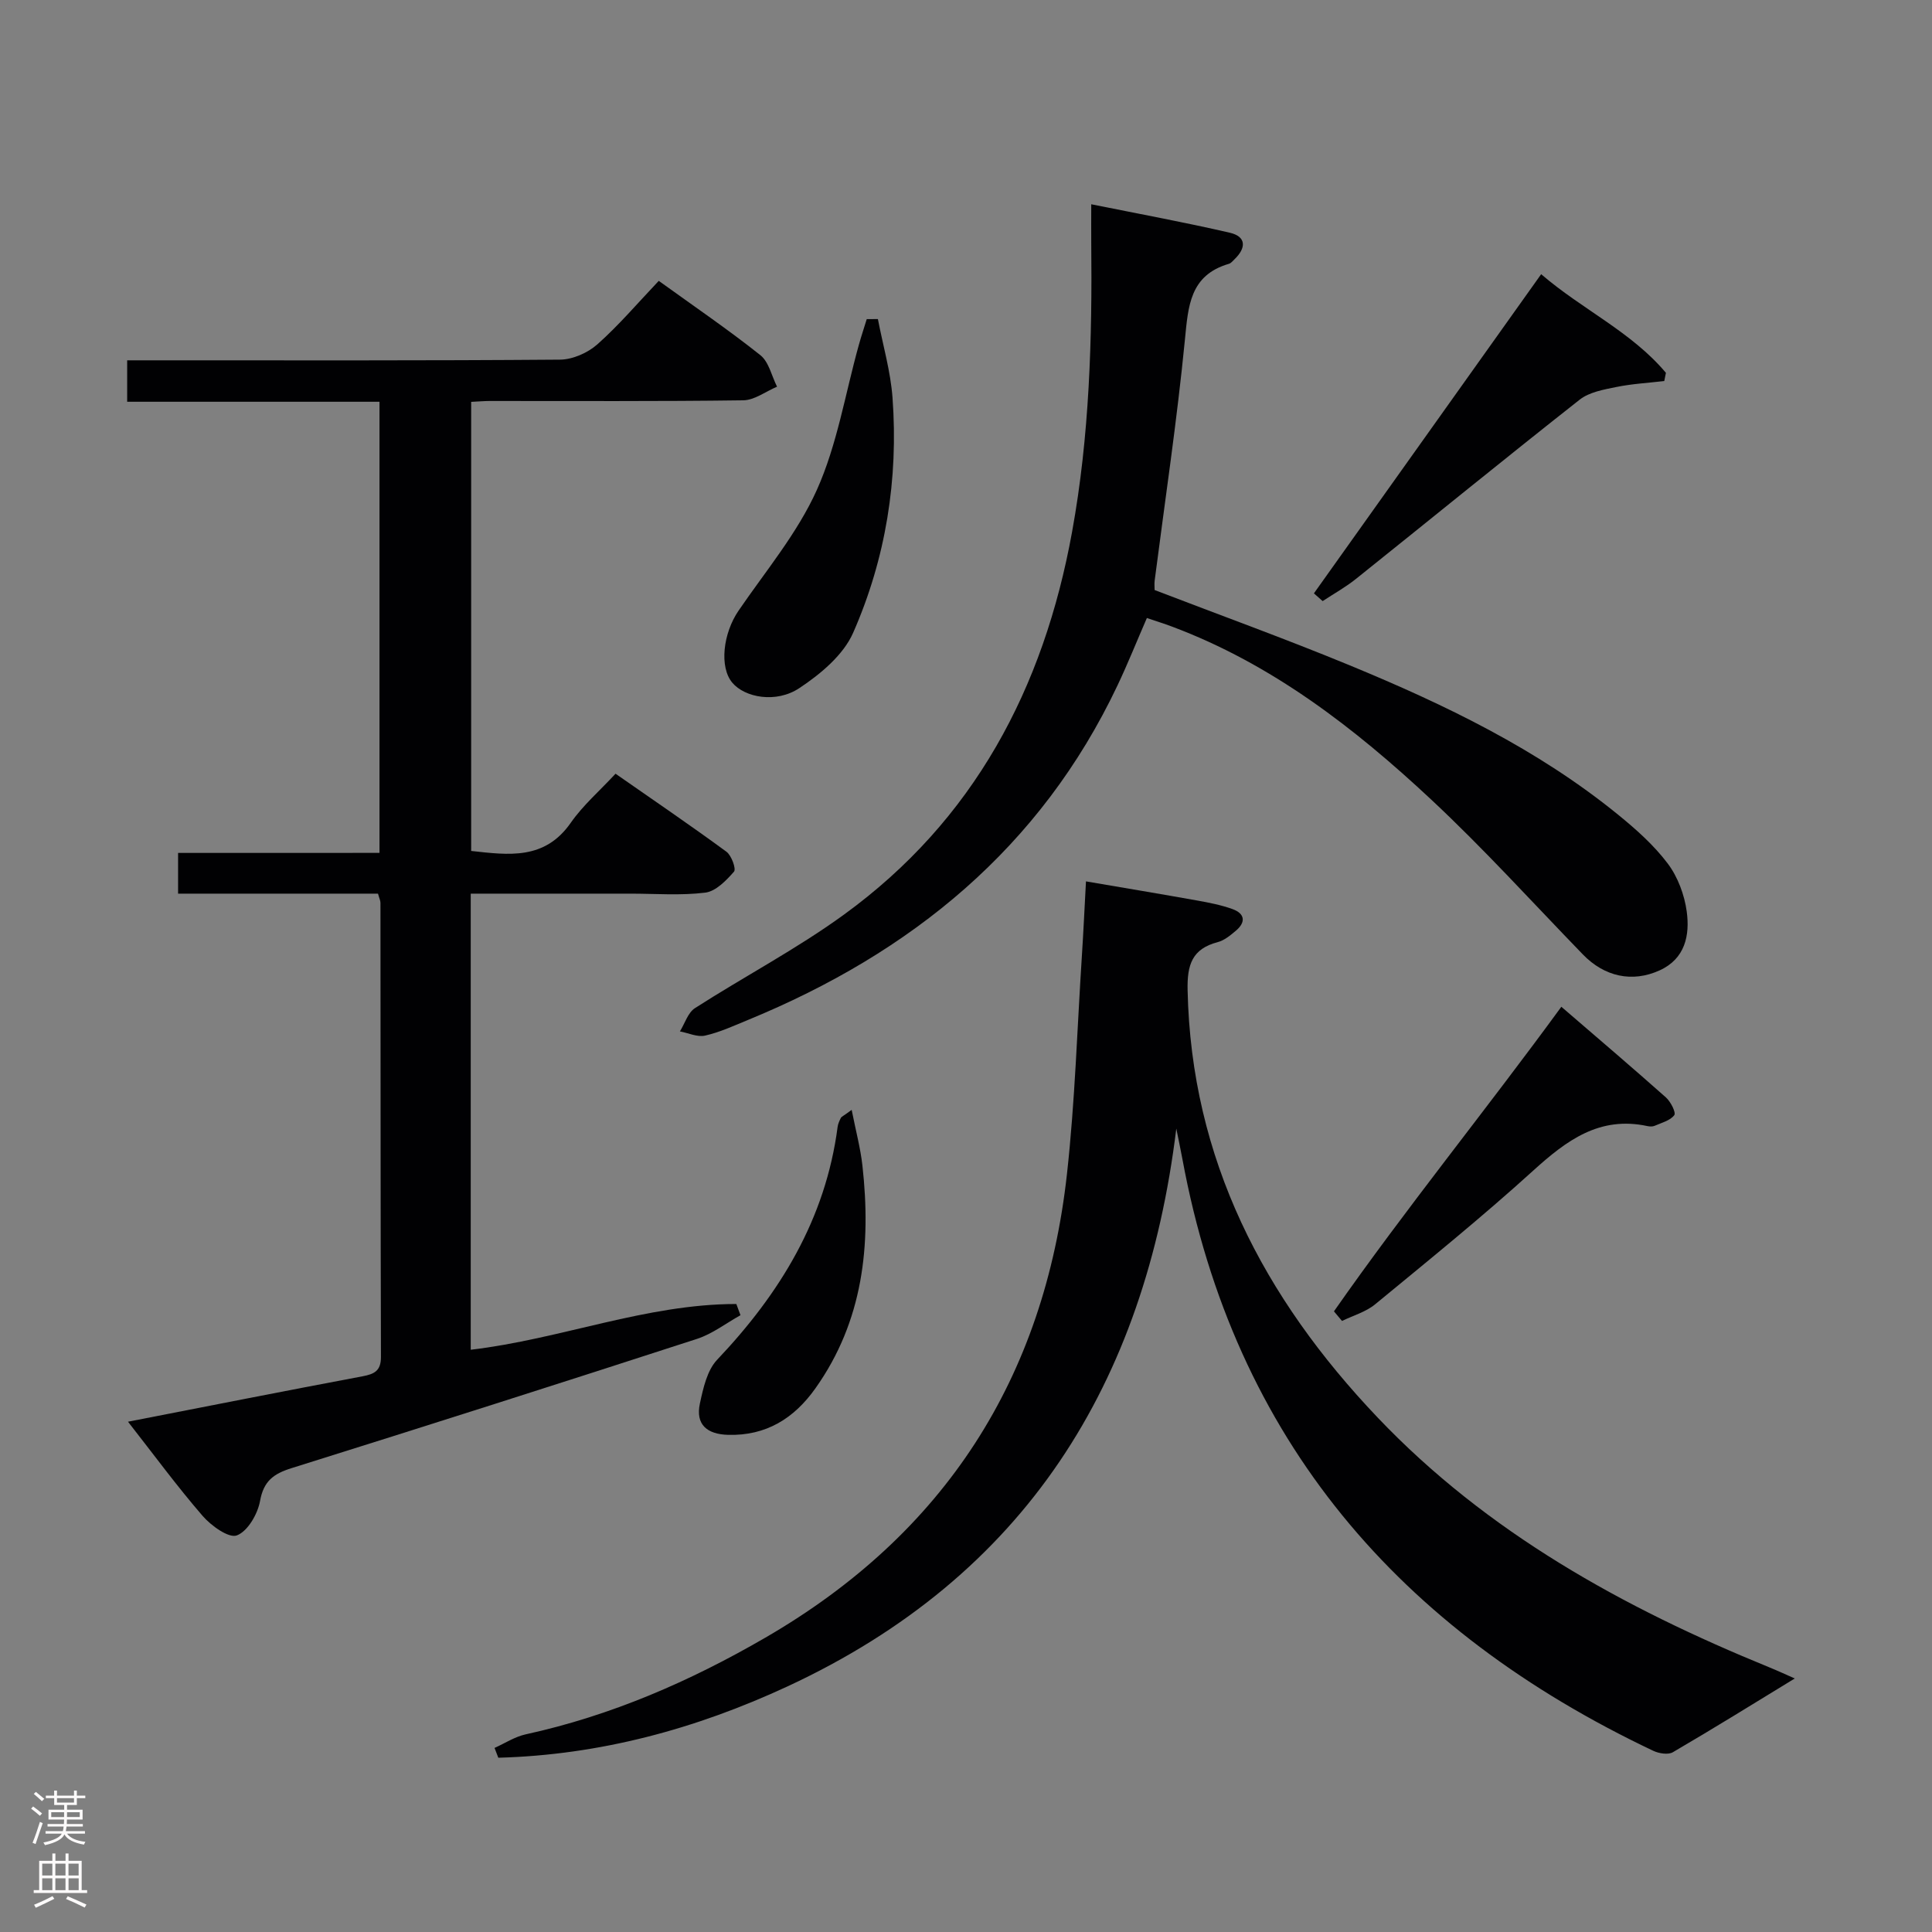 <svg enable-background="new 0 0 400 400" viewBox="0 0 400 400" xmlns="http://www.w3.org/2000/svg"><rect x="0" y="0" width="400" height="400" fill="#808080" stroke="none"/><g fill="#010103"><path d="m78.57 176.58c0-31.42 0-62.17 0-93.4-17.41 0-34.66 0-52.24 0 0-2.88 0-5.28 0-8.58h5.6c28 0 56 .08 84-.14 2.63-.02 5.76-1.4 7.75-3.17 4.46-3.96 8.35-8.55 12.71-13.14 7.43 5.36 14.42 10.12 21.03 15.38 1.77 1.4 2.34 4.31 3.46 6.53-2.33.98-4.66 2.79-7 2.82-17.5.24-35 .13-52.5.14-1.15 0-2.31.11-3.83.18v92.98c7.77.85 15.22 1.92 20.62-5.83 2.54-3.64 6.01-6.64 9.27-10.16 8.08 5.63 15.62 10.76 22.96 16.15 1.05.77 2.05 3.57 1.57 4.12-1.61 1.84-3.77 4.08-5.95 4.35-5.09.63-10.31.21-15.47.21-10.95 0-21.9 0-33.09 0v94.43c18.68-2.2 36.29-9.47 54.99-9.47.29.77.57 1.55.86 2.32-2.99 1.66-5.81 3.86-9 4.9-27.94 9.07-55.93 17.99-83.97 26.77-3.7 1.16-5.76 2.66-6.5 6.79-.49 2.71-2.56 6.29-4.81 7.13-1.67.63-5.33-2.01-7.1-4.06-5.29-6.12-10.09-12.66-15.43-19.48 16.68-3.25 32.6-6.4 48.55-9.4 2.47-.47 3.83-1.13 3.82-4.02-.09-31.33-.07-62.67-.1-94 0-.46-.24-.93-.51-1.91-13.69 0-27.44 0-41.39 0 0-2.95 0-5.36 0-8.43 14-.01 27.73-.01 41.7-.01z"/><path d="m243.54 233.66c-6.45 52.81-31.26 92.62-80.47 115.48-19.06 8.85-38.93 14.21-59.9 14.78-.26-.68-.52-1.36-.78-2.03 2.14-.96 4.2-2.32 6.44-2.81 17.7-3.87 34.02-10.97 49.66-20.04 37.09-21.5 57.74-53.67 62.42-96.04 1.66-15.01 2.11-30.16 3.09-45.24.31-4.79.53-9.58.84-15.28 7.89 1.35 15.49 2.61 23.07 3.97 2.45.44 4.92.92 7.25 1.76 2.57.92 2.84 2.69.72 4.48-1.13.95-2.39 2.01-3.77 2.37-5.31 1.39-6.34 4.69-6.23 9.91.74 35.06 15.77 63.74 39.32 88.49 22.7 23.85 50.86 39.39 81.01 51.7 1.95.8 3.86 1.68 5.38 2.35-8.42 5.14-16.76 10.32-25.24 15.27-.98.57-2.88.26-4.05-.29-52.5-24.89-86.75-64.34-97.49-122.49-.4-2.14-.85-4.24-1.27-6.34z"/><path d="m225.93 42.29c9.97 2.01 19.37 3.74 28.68 5.89 3.47.8 3.41 3.17.98 5.5-.36.35-.72.81-1.16.94-8.09 2.37-8.42 8.72-9.11 15.75-1.63 16.66-4.12 33.23-6.26 49.84-.08.64-.01 1.31-.01 1.95 13.49 5.18 27.04 10.08 40.35 15.57 19.73 8.14 38.92 17.36 55.62 30.95 3.72 3.03 7.41 6.31 10.27 10.11 2.08 2.76 3.46 6.48 3.93 9.93.66 4.89-.3 9.76-5.6 12.18-5.7 2.6-11.46 1.3-15.9-3.29-10.43-10.76-20.51-21.89-31.44-32.1-15.86-14.81-32.95-28.03-53.6-35.77-1.67-.63-3.37-1.15-5.23-1.79-2.11 4.85-3.95 9.46-6.07 13.93-15.94 33.64-42.69 55.39-76.52 69.29-2.92 1.2-5.83 2.55-8.88 3.24-1.59.36-3.47-.54-5.21-.87 1.02-1.64 1.65-3.88 3.12-4.82 10.2-6.55 21.01-12.22 30.79-19.32 26.98-19.58 41.4-46.9 47.28-79.27 3.62-19.9 4.18-39.97 3.97-60.1-.02-2.3 0-4.6 0-7.74z"/><path d="m272.03 122.85c15.5-21.77 31-43.54 47.05-66.08 8.52 7.33 18.7 11.93 25.83 20.42-.11.57-.23 1.13-.34 1.7-3.32.39-6.69.57-9.95 1.24-2.61.53-5.58 1.05-7.57 2.62-15.55 12.24-30.87 24.75-46.32 37.11-2.15 1.72-4.58 3.07-6.89 4.59-.6-.53-1.2-1.06-1.81-1.6z"/><path d="m181.76 66.06c1.04 5.44 2.63 10.83 3.03 16.32 1.23 16.83-1.39 33.25-8.16 48.64-2.03 4.61-6.76 8.55-11.14 11.45-4.82 3.2-11.3 1.95-13.88-1.13-2.71-3.23-1.92-10.2 1.3-14.91 5.62-8.22 12.2-16.06 16.22-25.02 4.21-9.39 5.87-19.92 8.67-29.95.5-1.81 1.1-3.59 1.65-5.39.77-.01 1.54-.01 2.31-.01z"/><path d="m276.18 271.5c14.91-21.33 31.37-41.53 47.08-63.06 7.46 6.43 14.62 12.52 21.65 18.77.98.87 2.13 3.13 1.73 3.67-.83 1.12-2.61 1.57-4.05 2.2-.43.19-1.01.17-1.48.07-9.94-2.15-16.78 2.96-23.67 9.21-10.58 9.6-21.7 18.6-32.73 27.68-1.93 1.59-4.55 2.32-6.86 3.45-.56-.66-1.11-1.33-1.67-1.99z"/><path d="m176.33 229.79c.87 4.4 1.83 7.96 2.23 11.57 1.82 16.42.16 32.15-9.75 46.1-4.41 6.21-10.2 9.83-18.07 9.61-4.32-.12-6.79-2.1-5.83-6.51.68-3.15 1.49-6.85 3.57-9.04 13-13.71 22.44-29.12 24.94-48.21.08-.64.38-1.27.67-1.86.12-.24.48-.37 2.24-1.66z"/></g><path d="m6.44 374.46.42-.45c.65.47 1.27.95 1.85 1.44l-.45.49c-.65-.56-1.25-1.06-1.82-1.48m.93 7.33-.63-.26c.55-1.36 1.05-2.8 1.52-4.33.19.1.38.19.59.27-.46 1.29-.95 2.73-1.48 4.32m-.38-10.38.44-.42c.43.34 1.01.82 1.74 1.44l-.49.49c-.53-.51-1.09-1.01-1.69-1.51m2.5.35h1.72v-1.04h.59v1.04h3.52v-1.04h.59v1.04h1.75v.53h-1.75v1.42h-2.03v.97h3.22v2.03h-3.24c0 .35-.01.66-.03.93h3.32v.53h-3.37c-.03.27-.08.58-.15.94h3.96v.53h-3.71c.67.92 1.93 1.48 3.79 1.68-.13.24-.23.44-.29.59-2.13-.38-3.48-1.08-4.04-2.12-.43.97-1.77 1.72-4.03 2.23-.09-.19-.2-.37-.33-.55 2.1-.42 3.37-1.03 3.81-1.83h-3.36v-.53h3.58c.08-.29.13-.61.16-.94h-3.33v-.53h3.39c.02-.27.04-.58.04-.93h-3.23v-2.03h3.25v-.97h-2.07v-1.42h-1.73zm1.12 3.44v1h2.65c.01-.3.02-.44.01-.4v-.25-.35zm1.19-2h3.52v-.91h-3.52zm4.71 2h-2.63v.59c0 .16-.01.28-.01.4h2.64z" fill="#fcfafa"/><path d="m13.56 383.74h.63v1.52h2.72v6.07h1.13v.6h-11.06v-.6h1.13v-6.07h2.73v-1.52h.63v1.52h2.1v-1.52zm-2.69 8.83.38.56c-1.24.63-2.53 1.25-3.85 1.85-.1-.21-.21-.42-.34-.63 1.36-.55 2.63-1.15 3.81-1.78m-2.13-4.27h2.1v-2.45h-2.1zm0 3.04h2.1v-2.46h-2.1zm2.72-3.04h2.1v-2.45h-2.1zm0 3.04h2.1v-2.46h-2.1zm6.07 3.6c-1.41-.71-2.7-1.3-3.86-1.78l.35-.56c1.45.62 2.75 1.19 3.88 1.72zm-1.25-9.09h-2.1v2.45h2.1zm-2.09 5.49h2.1v-2.46h-2.1z" fill="#fcfafa"/></svg>